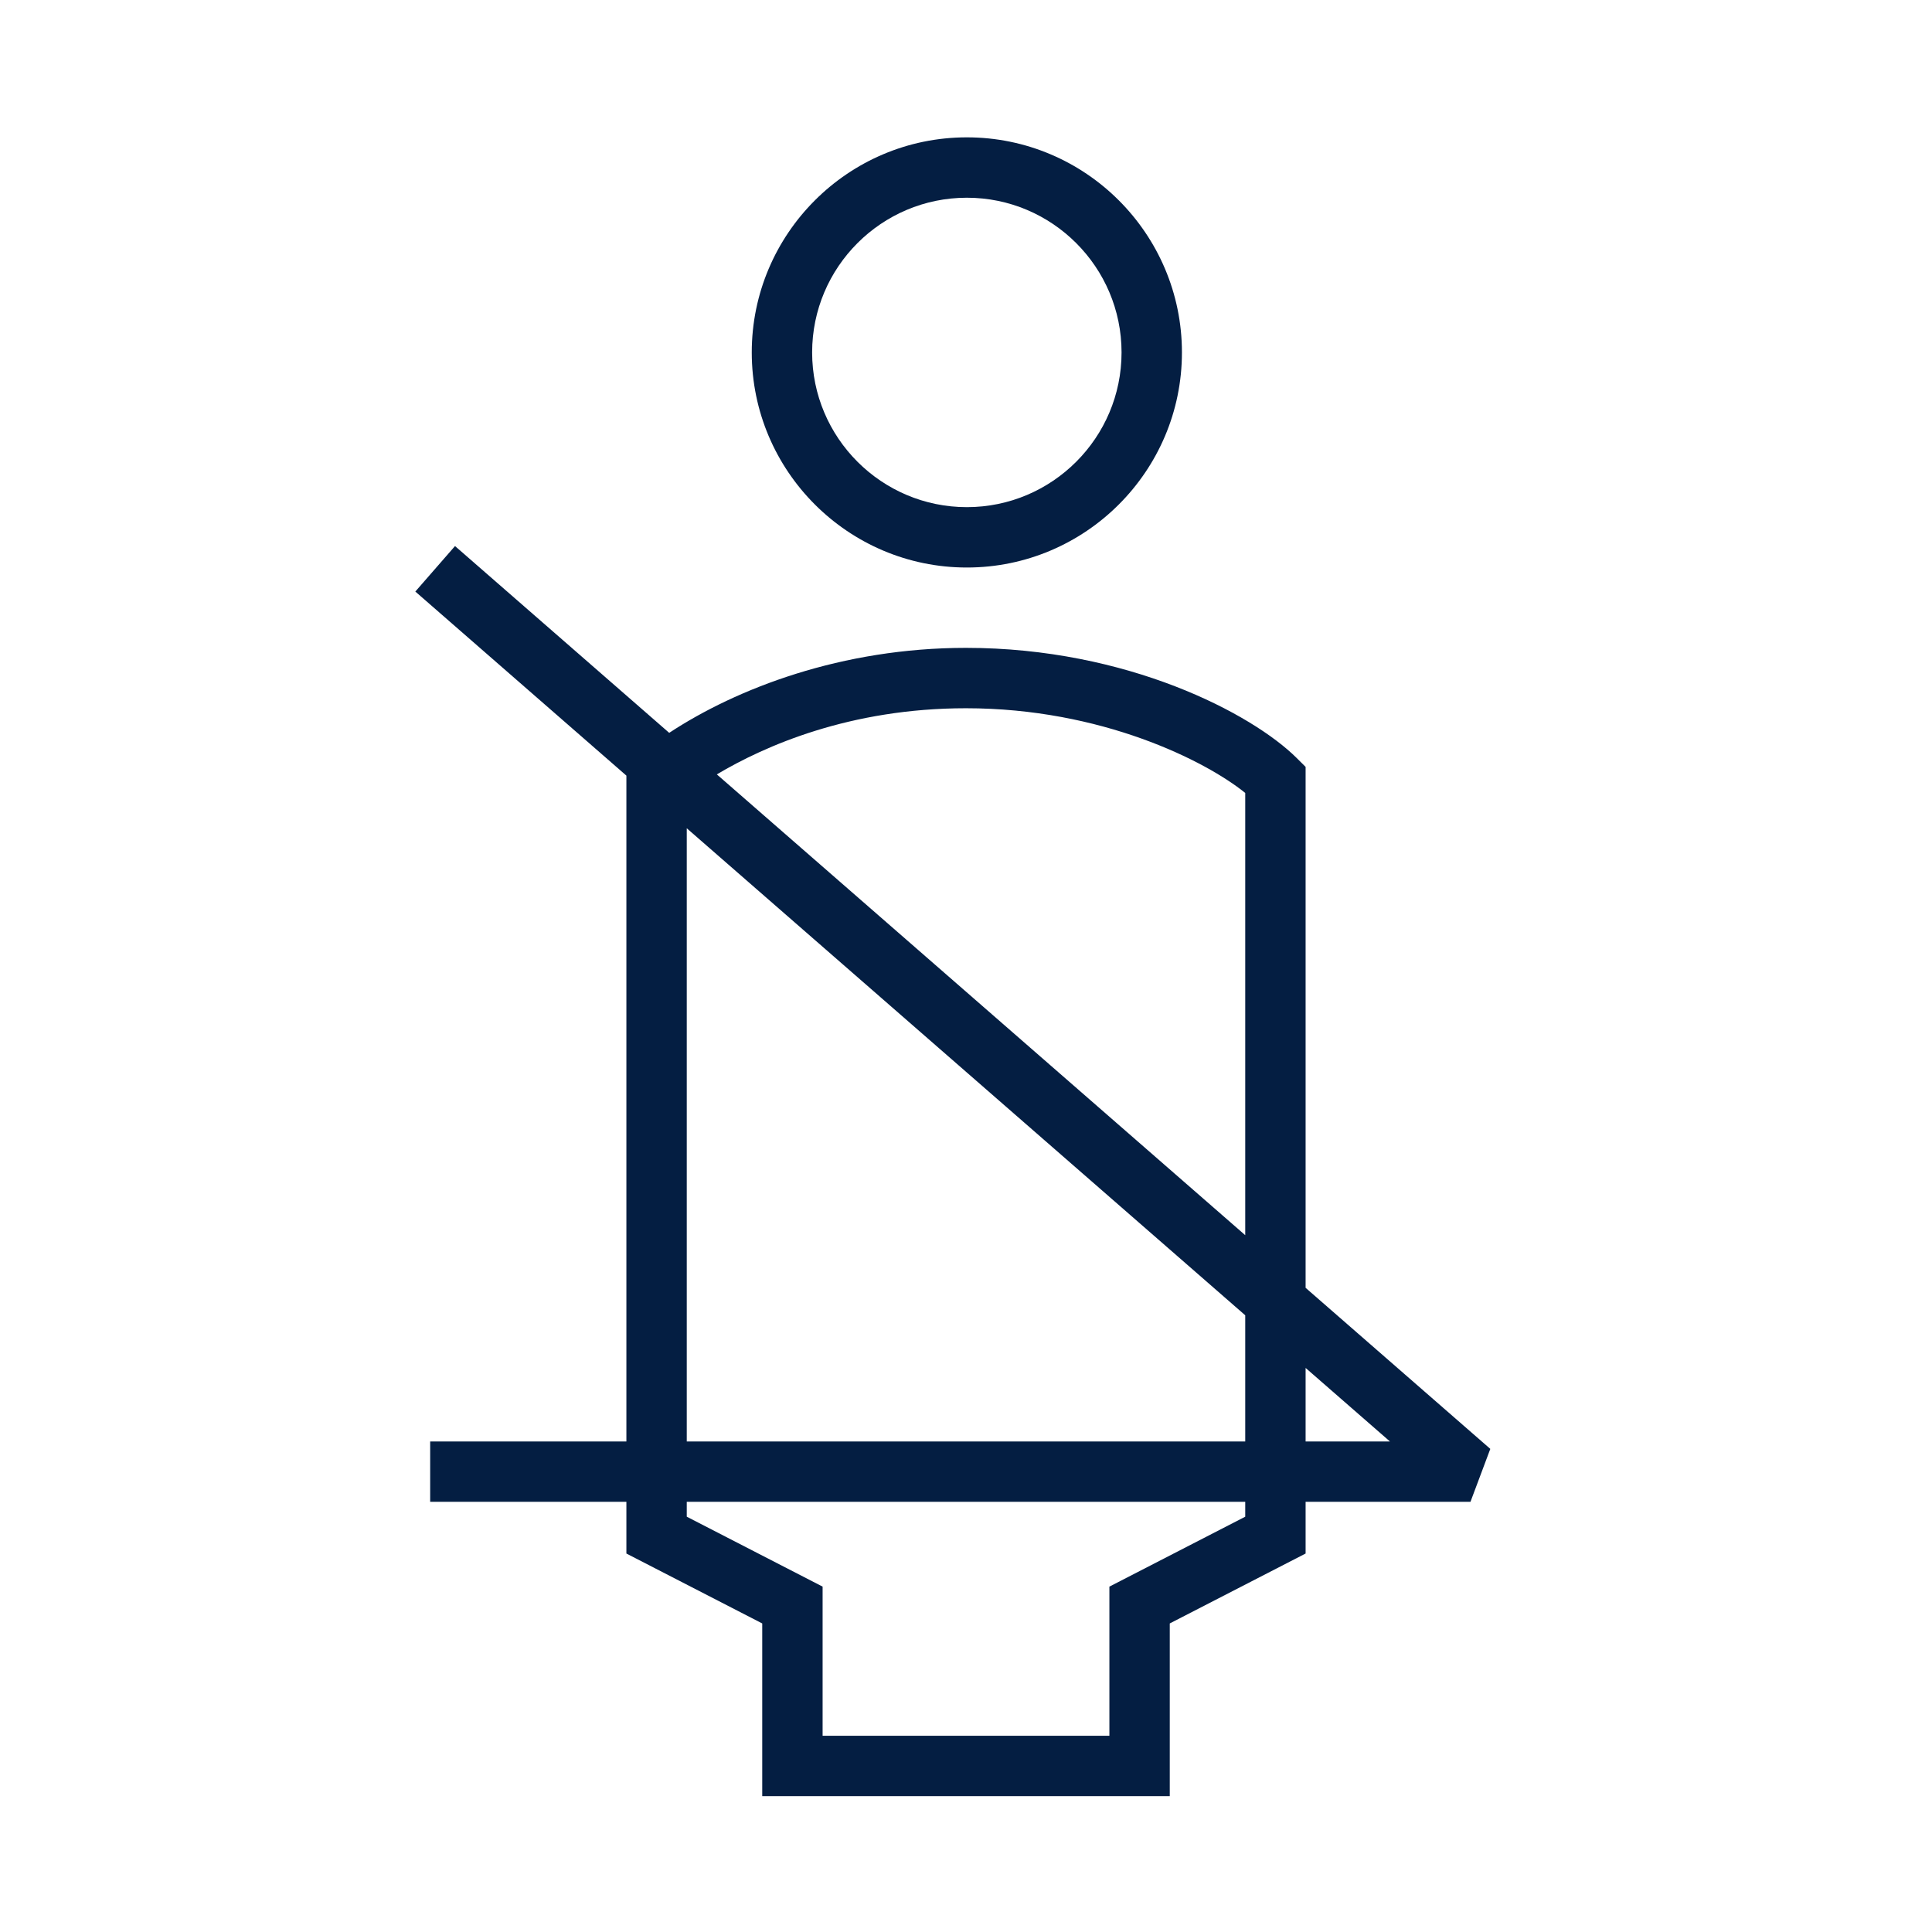 <?xml version="1.0" encoding="iso-8859-1"?>
<!-- Generator: Adobe Illustrator 19.2.1, SVG Export Plug-In . SVG Version: 6.00 Build 0)  -->
<svg version="1.1" id="Lager_12" xmlns="http://www.w3.org/2000/svg" xmlns:xlink="http://www.w3.org/1999/xlink" x="0px" y="0px"
	 viewBox="0 0 256 256" style="enable-background:new 0 0 256 256;" xml:space="preserve">
<g>
	<path style="fill:#041E42;" d="M128.112,75.199c15.715,0,28.5-12.785,28.5-28.5s-12.785-28.5-28.5-28.5s-28.5,12.785-28.5,28.5
		S112.397,75.199,128.112,75.199z M128.112,26.199c11.304,0,20.5,9.196,20.5,20.5s-9.196,20.5-20.5,20.5s-20.5-9.196-20.5-20.5
		S116.809,26.199,128.112,26.199z"/>
	<path style="fill:#041E42;" d="M197.473,191.985L173,170.644v-69.026l-1.178-1.173c-5.896-5.868-22.431-14.6-43.822-14.6
		c-16.48,0-30.389,5.379-39.327,11.261l-28.382-24.75l-5.258,6.029L83,102.774V191H57v8h26v6.851l18,9.264V238h54v-22.886l18-9.264
		V199h21.844L197.473,191.985z M128,93.846c17.958,0,31.765,6.985,37,11.224v58.598l-70.015-61.057
		C101.314,98.843,112.596,93.846,128,93.846z M91,109.75l74,64.532V191H91V109.75z M165,200.971l-18,9.265V230h-38v-19.765
		l-18-9.265V199h74V200.971z M173,191v-9.742L184.171,191H173z"/>
</g>
</svg>
